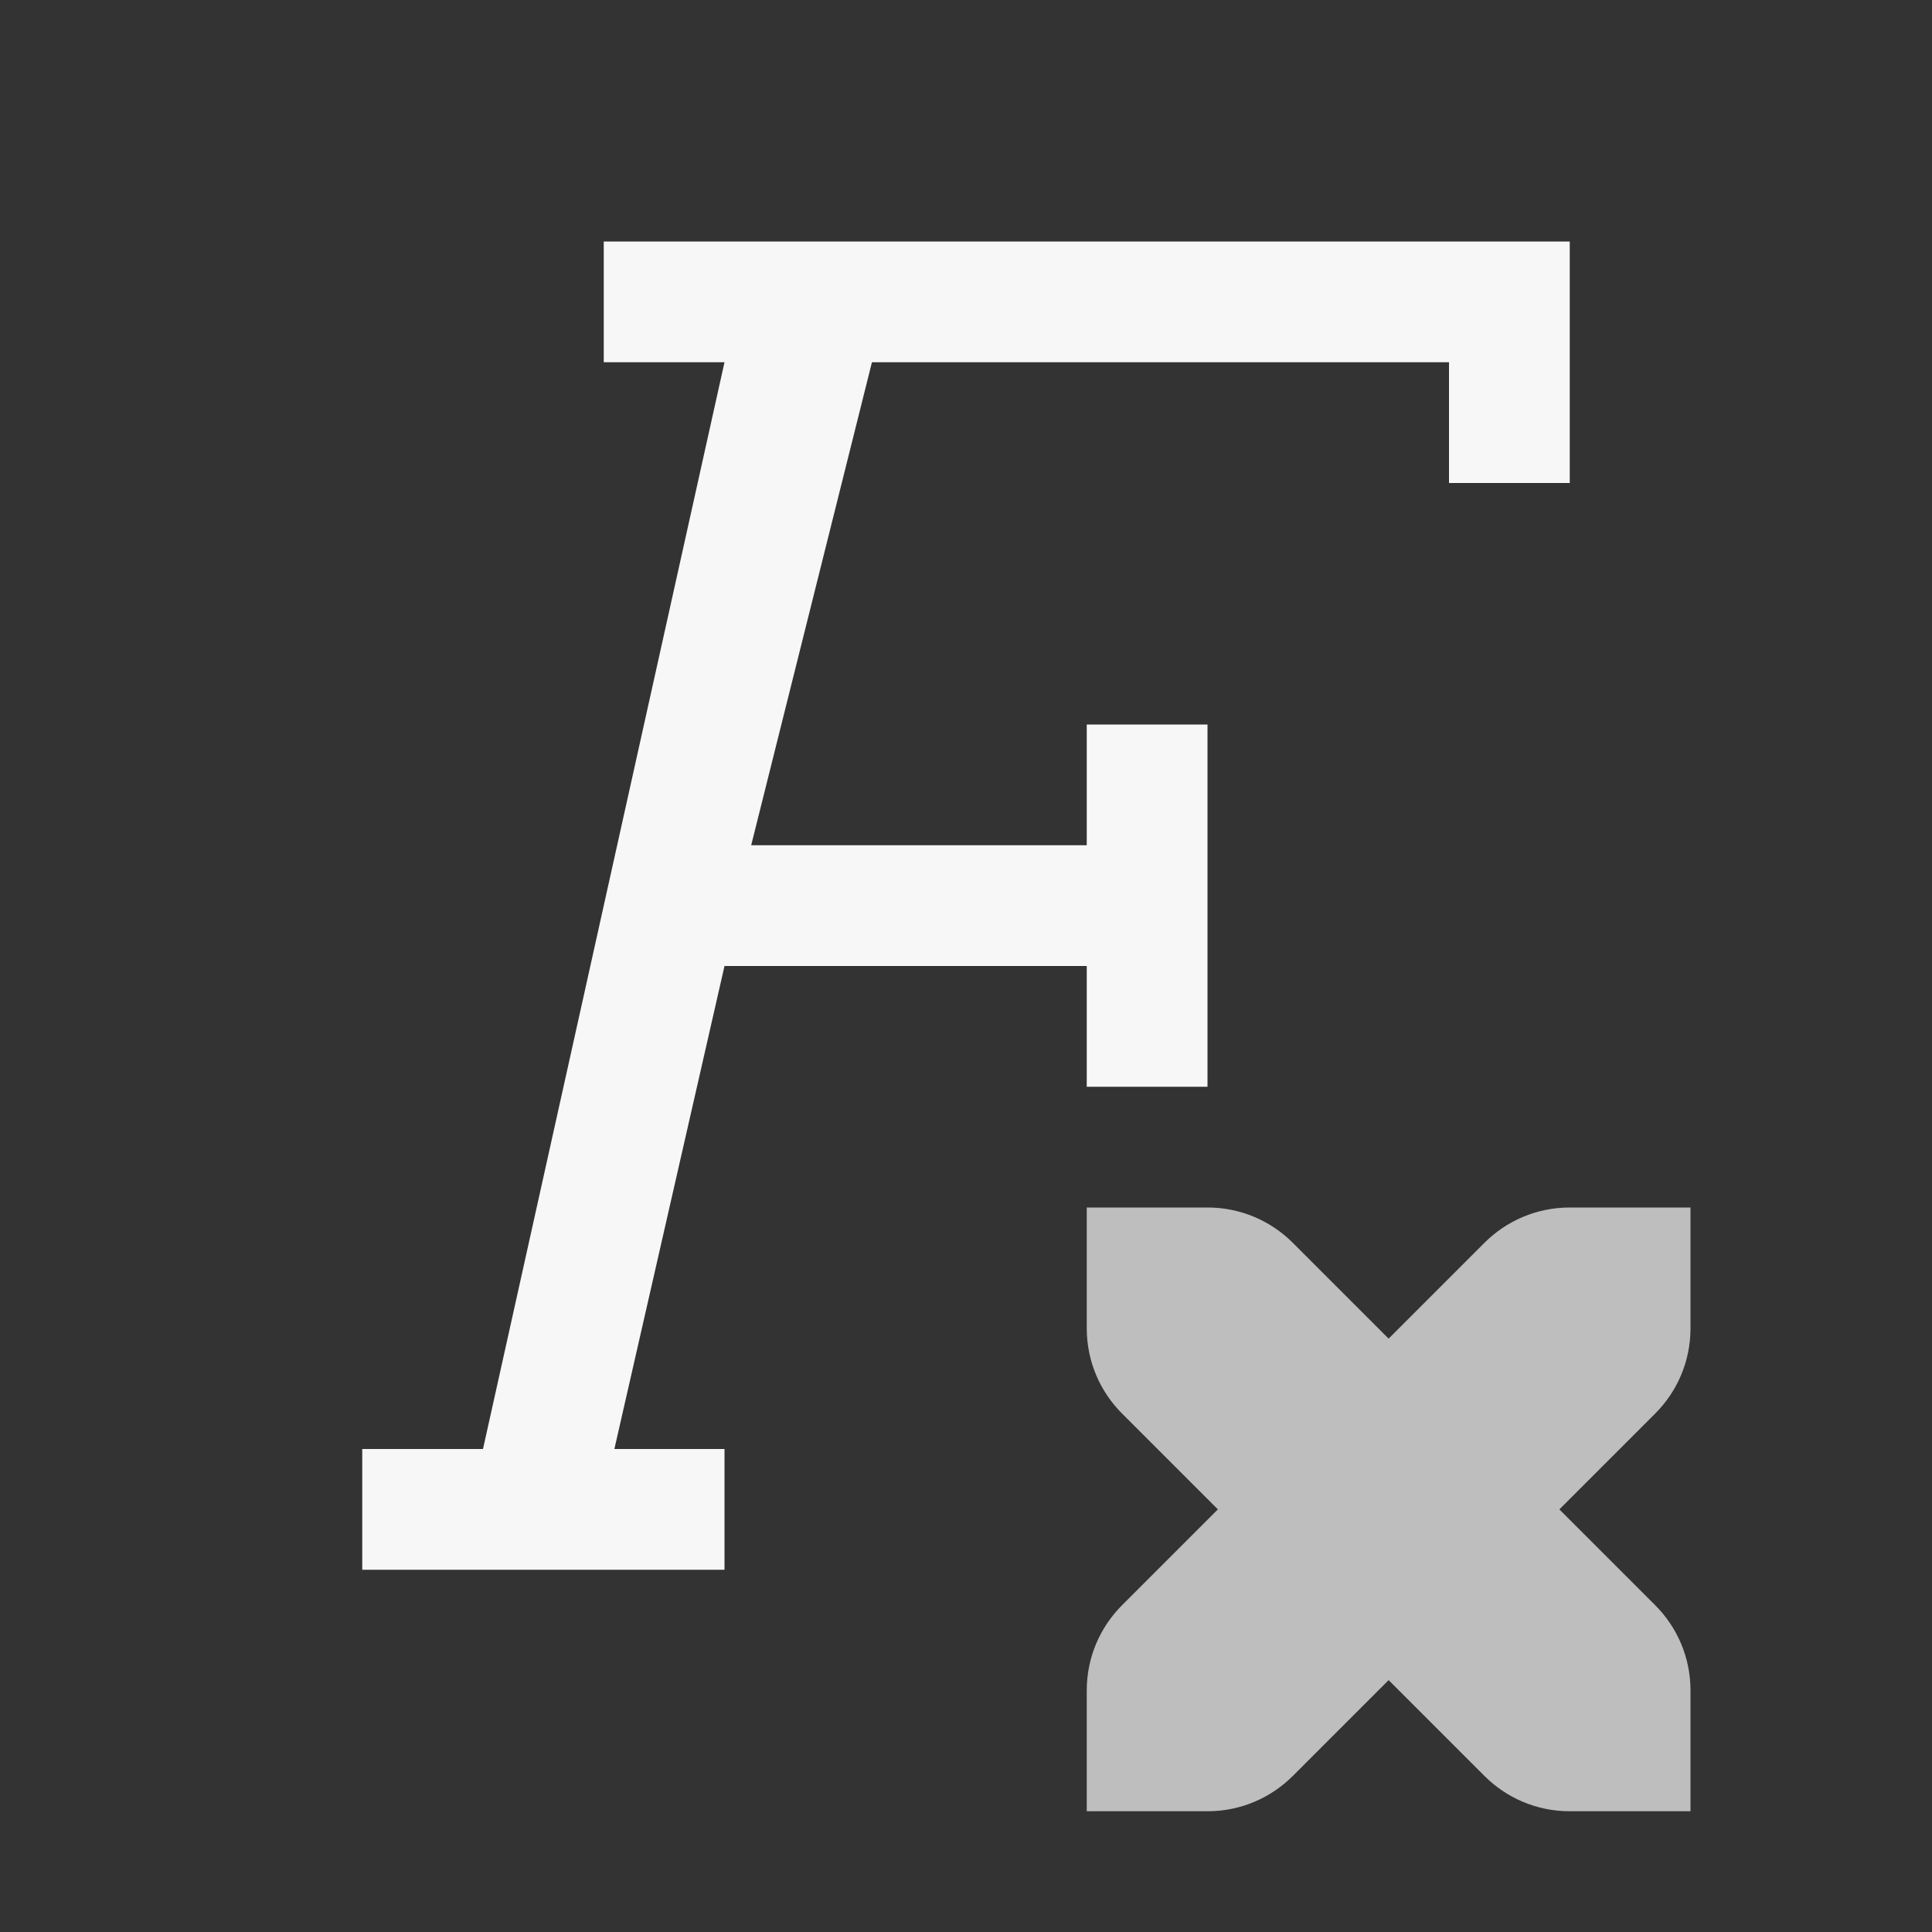 <?xml version="1.0" encoding="UTF-8" standalone="no"?>
<svg
   xmlns:dc="http://purl.org/dc/elements/1.1/"
   xmlns:cc="http://creativecommons.org/ns#"
   xmlns:rdf="http://www.w3.org/1999/02/22-rdf-syntax-ns#"
   xmlns:svg="http://www.w3.org/2000/svg"
   xmlns="http://www.w3.org/2000/svg"
   width="16"
   version="1.1"
   id="svg7384"
   height="16">
  <rect width="100%" height="100%" fill="#333333" stroke="none"/>
  <title
     id="title9167">elementary Symbolic Icon Theme</title>
  <defs
     id="defs7386" />
  <path
     id="rect4554"
     d="M 5,2 5,3 6,3 4,12 3,12 3,13 6,13 6,12 5.088,12 6,8 9,8 9,9 10,9 10,6 9,6 9,7 6.221,7 l 1,-4 L 12,3 l 0,1 1,0 0,-2 z"
     style="opacity:1;fill:#F7F7F7;fill-opacity:1;stroke:none;stroke-width:2;stroke-miterlimit:4;stroke-dasharray:none;stroke-opacity:1" />
  <path
     id="path4319"
     d="m 9,10 0,1 c 0,0.277 0.112,0.526 0.293,0.707 L 10.086,12.5 9.293,13.293 C 9.112,13.474 9,13.723 9,14 l 0,1 1,0 c 0.277,0 0.526,-0.112 0.707,-0.293 L 11.5,13.914 12.293,14.707 C 12.474,14.888 12.723,15 13,15 l 1,0 0,-1 c 0,-0.277 -0.112,-0.526 -0.293,-0.707 L 12.914,12.5 13.707,11.707 C 13.888,11.526 14,11.277 14,11 l 0,-1 -1,0 c -0.277,0 -0.526,0.112 -0.707,0.293 L 11.5,11.086 10.707,10.293 C 10.526,10.112 10.277,10 10,10 Z"
     style="color:#F7F7F7;font-style:normal;font-variant:normal;font-weight:normal;font-stretch:normal;font-size:medium;line-height:normal;font-family:sans-serif;text-indent:0;text-align:start;text-decoration:none;text-decoration-line:none;text-decoration-style:solid;text-decoration-color:#F7F7F7;letter-spacing:normal;word-spacing:normal;text-transform:none;direction:ltr;block-progression:tb;writing-mode:lr-tb;baseline-shift:baseline;text-anchor:start;white-space:normal;clip-rule:nonzero;display:inline;overflow:visible;visibility:visible;opacity:1;isolation:auto;mix-blend-mode:normal;color-interpolation:sRGB;color-interpolation-filters:linearRGB;solid-color:#F7F7F7;solid-opacity:1;fill:#bebebf;fill-opacity:1;fill-rule:evenodd;stroke:none;stroke-width:2;stroke-linecap:butt;stroke-linejoin:miter;stroke-miterlimit:4;stroke-dasharray:none;stroke-dashoffset:0;stroke-opacity:1;color-rendering:auto;image-rendering:auto;shape-rendering:auto;text-rendering:auto;enable-background:accumulate" />
</svg>
